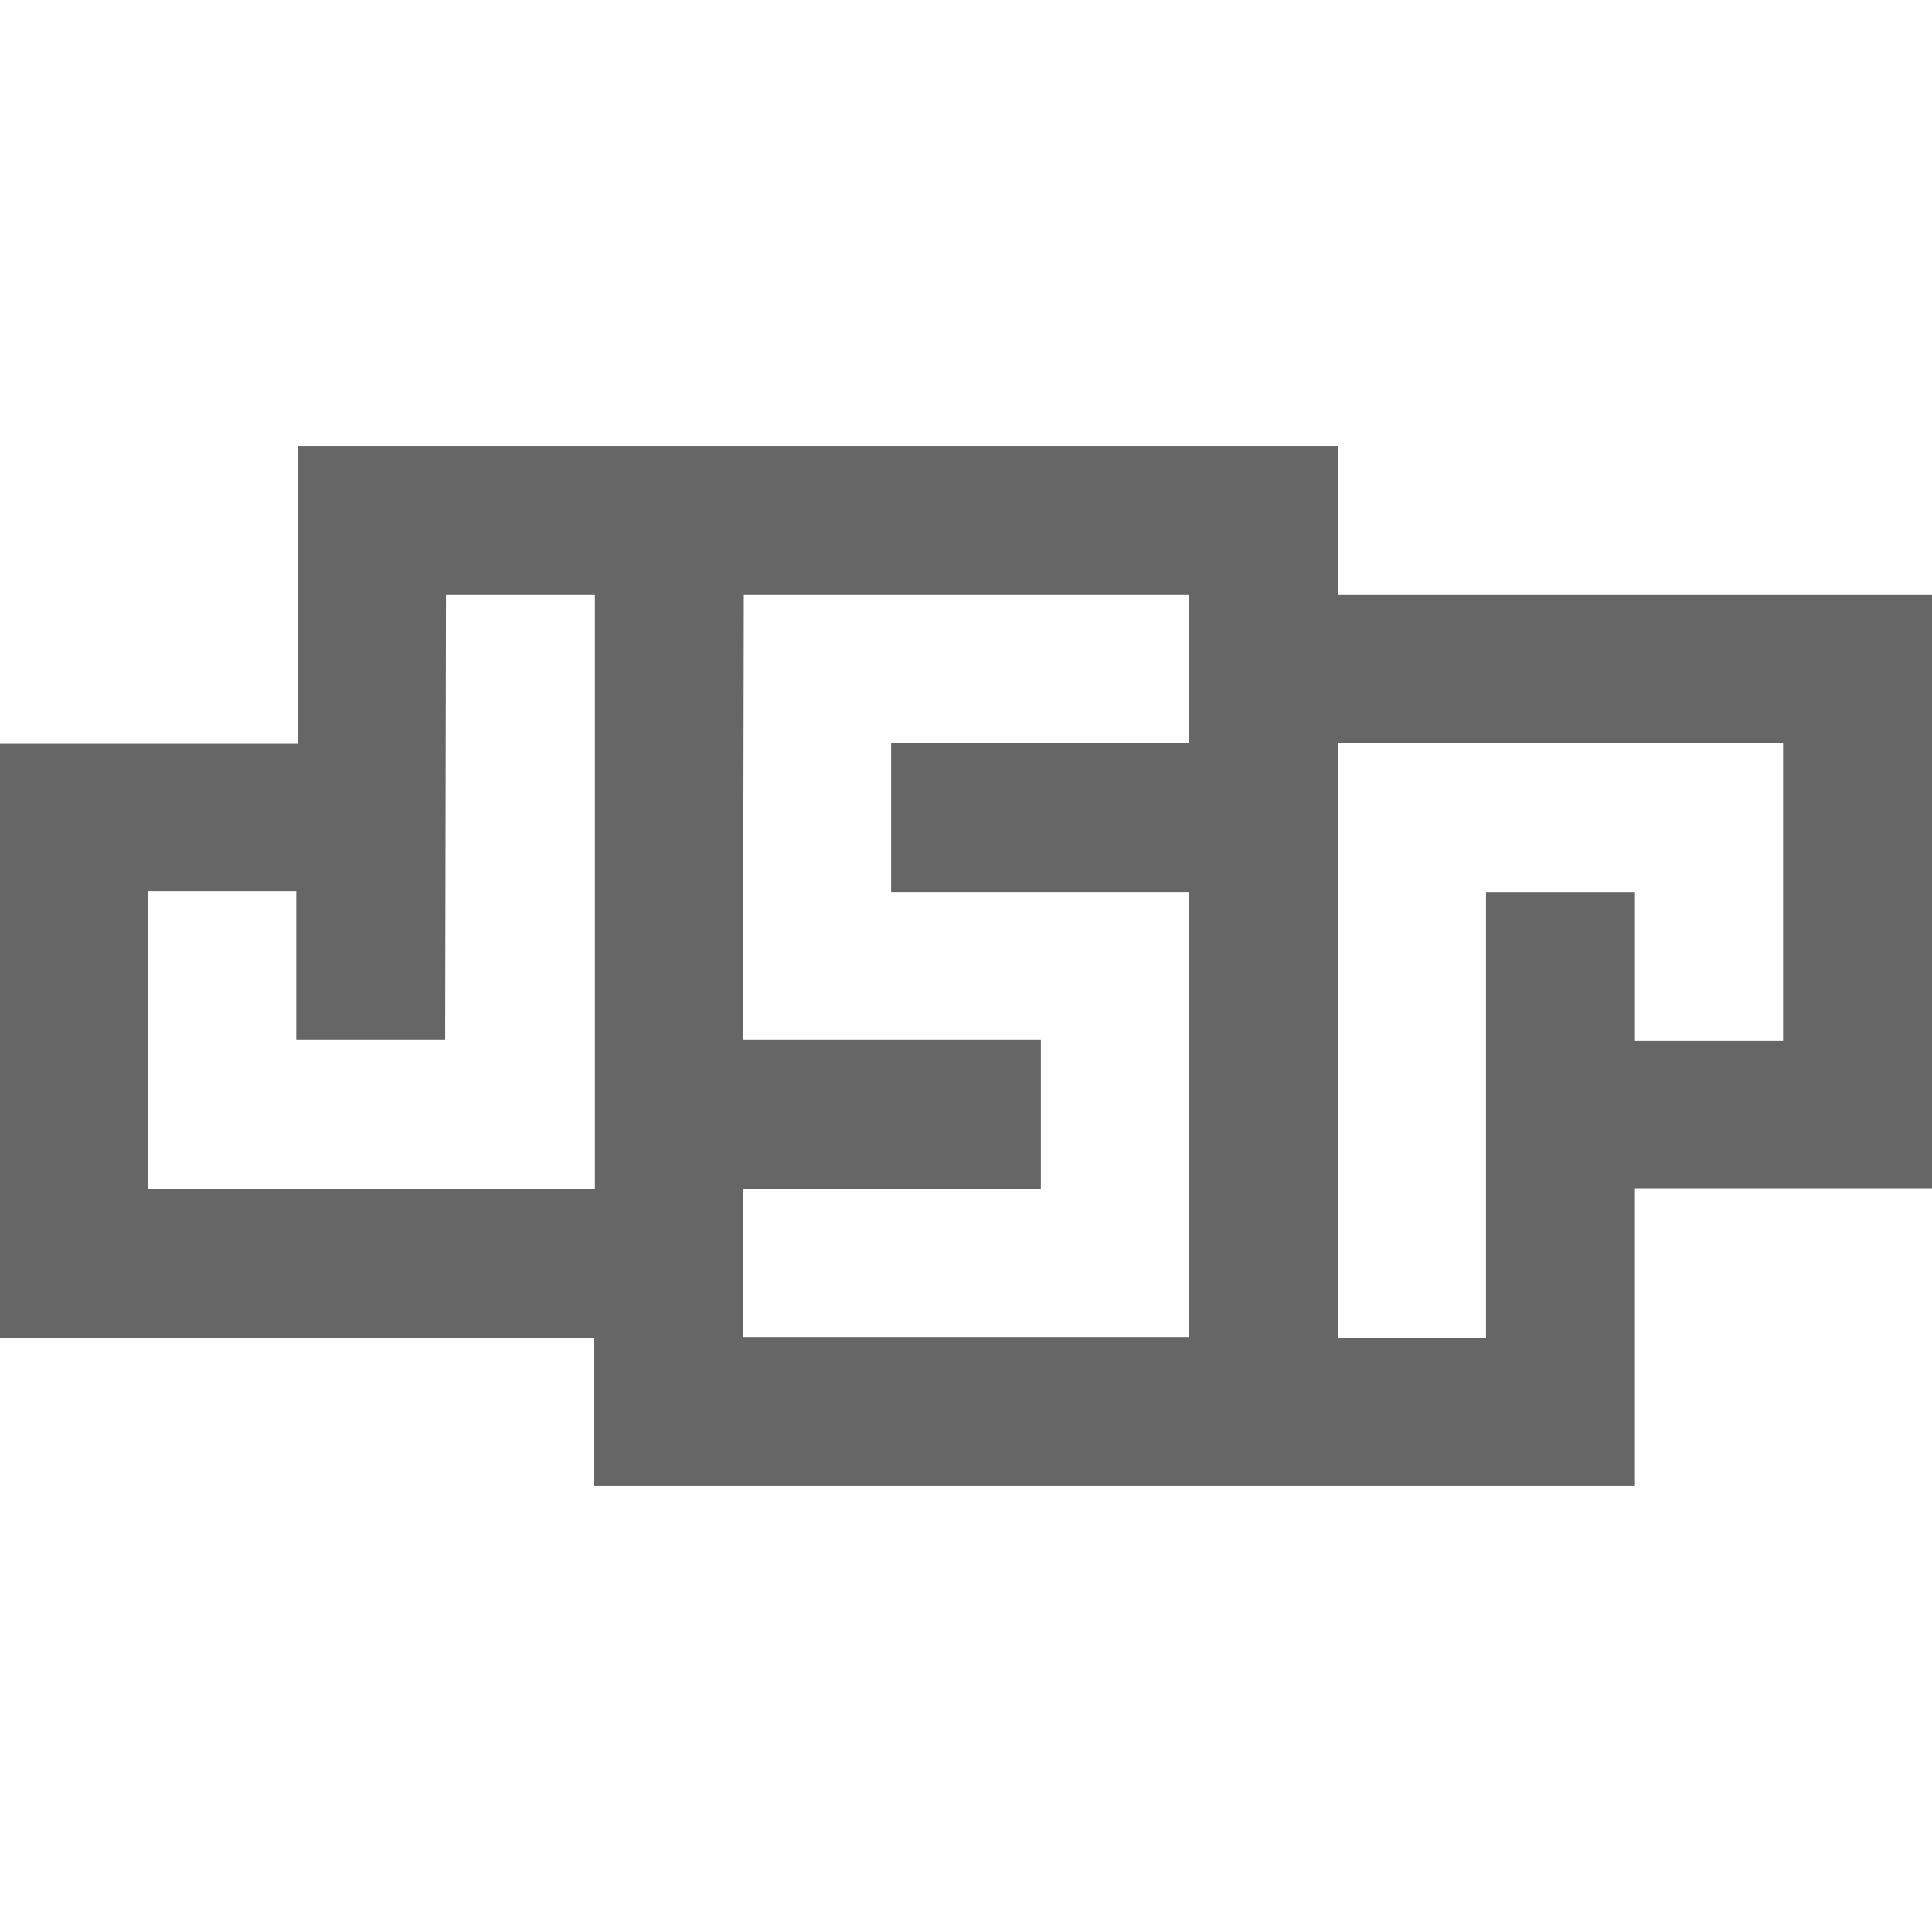 <?xml version="1.0" encoding="UTF-8"?>
<svg xmlns="http://www.w3.org/2000/svg" width="32" height="32" viewBox="0 0 24 24" fill="#666666"><path d="M3.7 5.54v3.7H0v7.38h7.38v1.84h12.93v-3.7H24V7.39h-7.38V5.54Zm1.84 1.85h1.85v7.38H1.84v-3.7h1.84v1.85h1.85zm3.7 0h5.53v1.84h-3.7v1.85h3.7v5.53H9.23v-1.84h3.7v-1.85h-3.7Zm7.38 1.84h5.53v3.7h-1.84v-1.85h-1.85v5.54h-1.84z"/></svg>